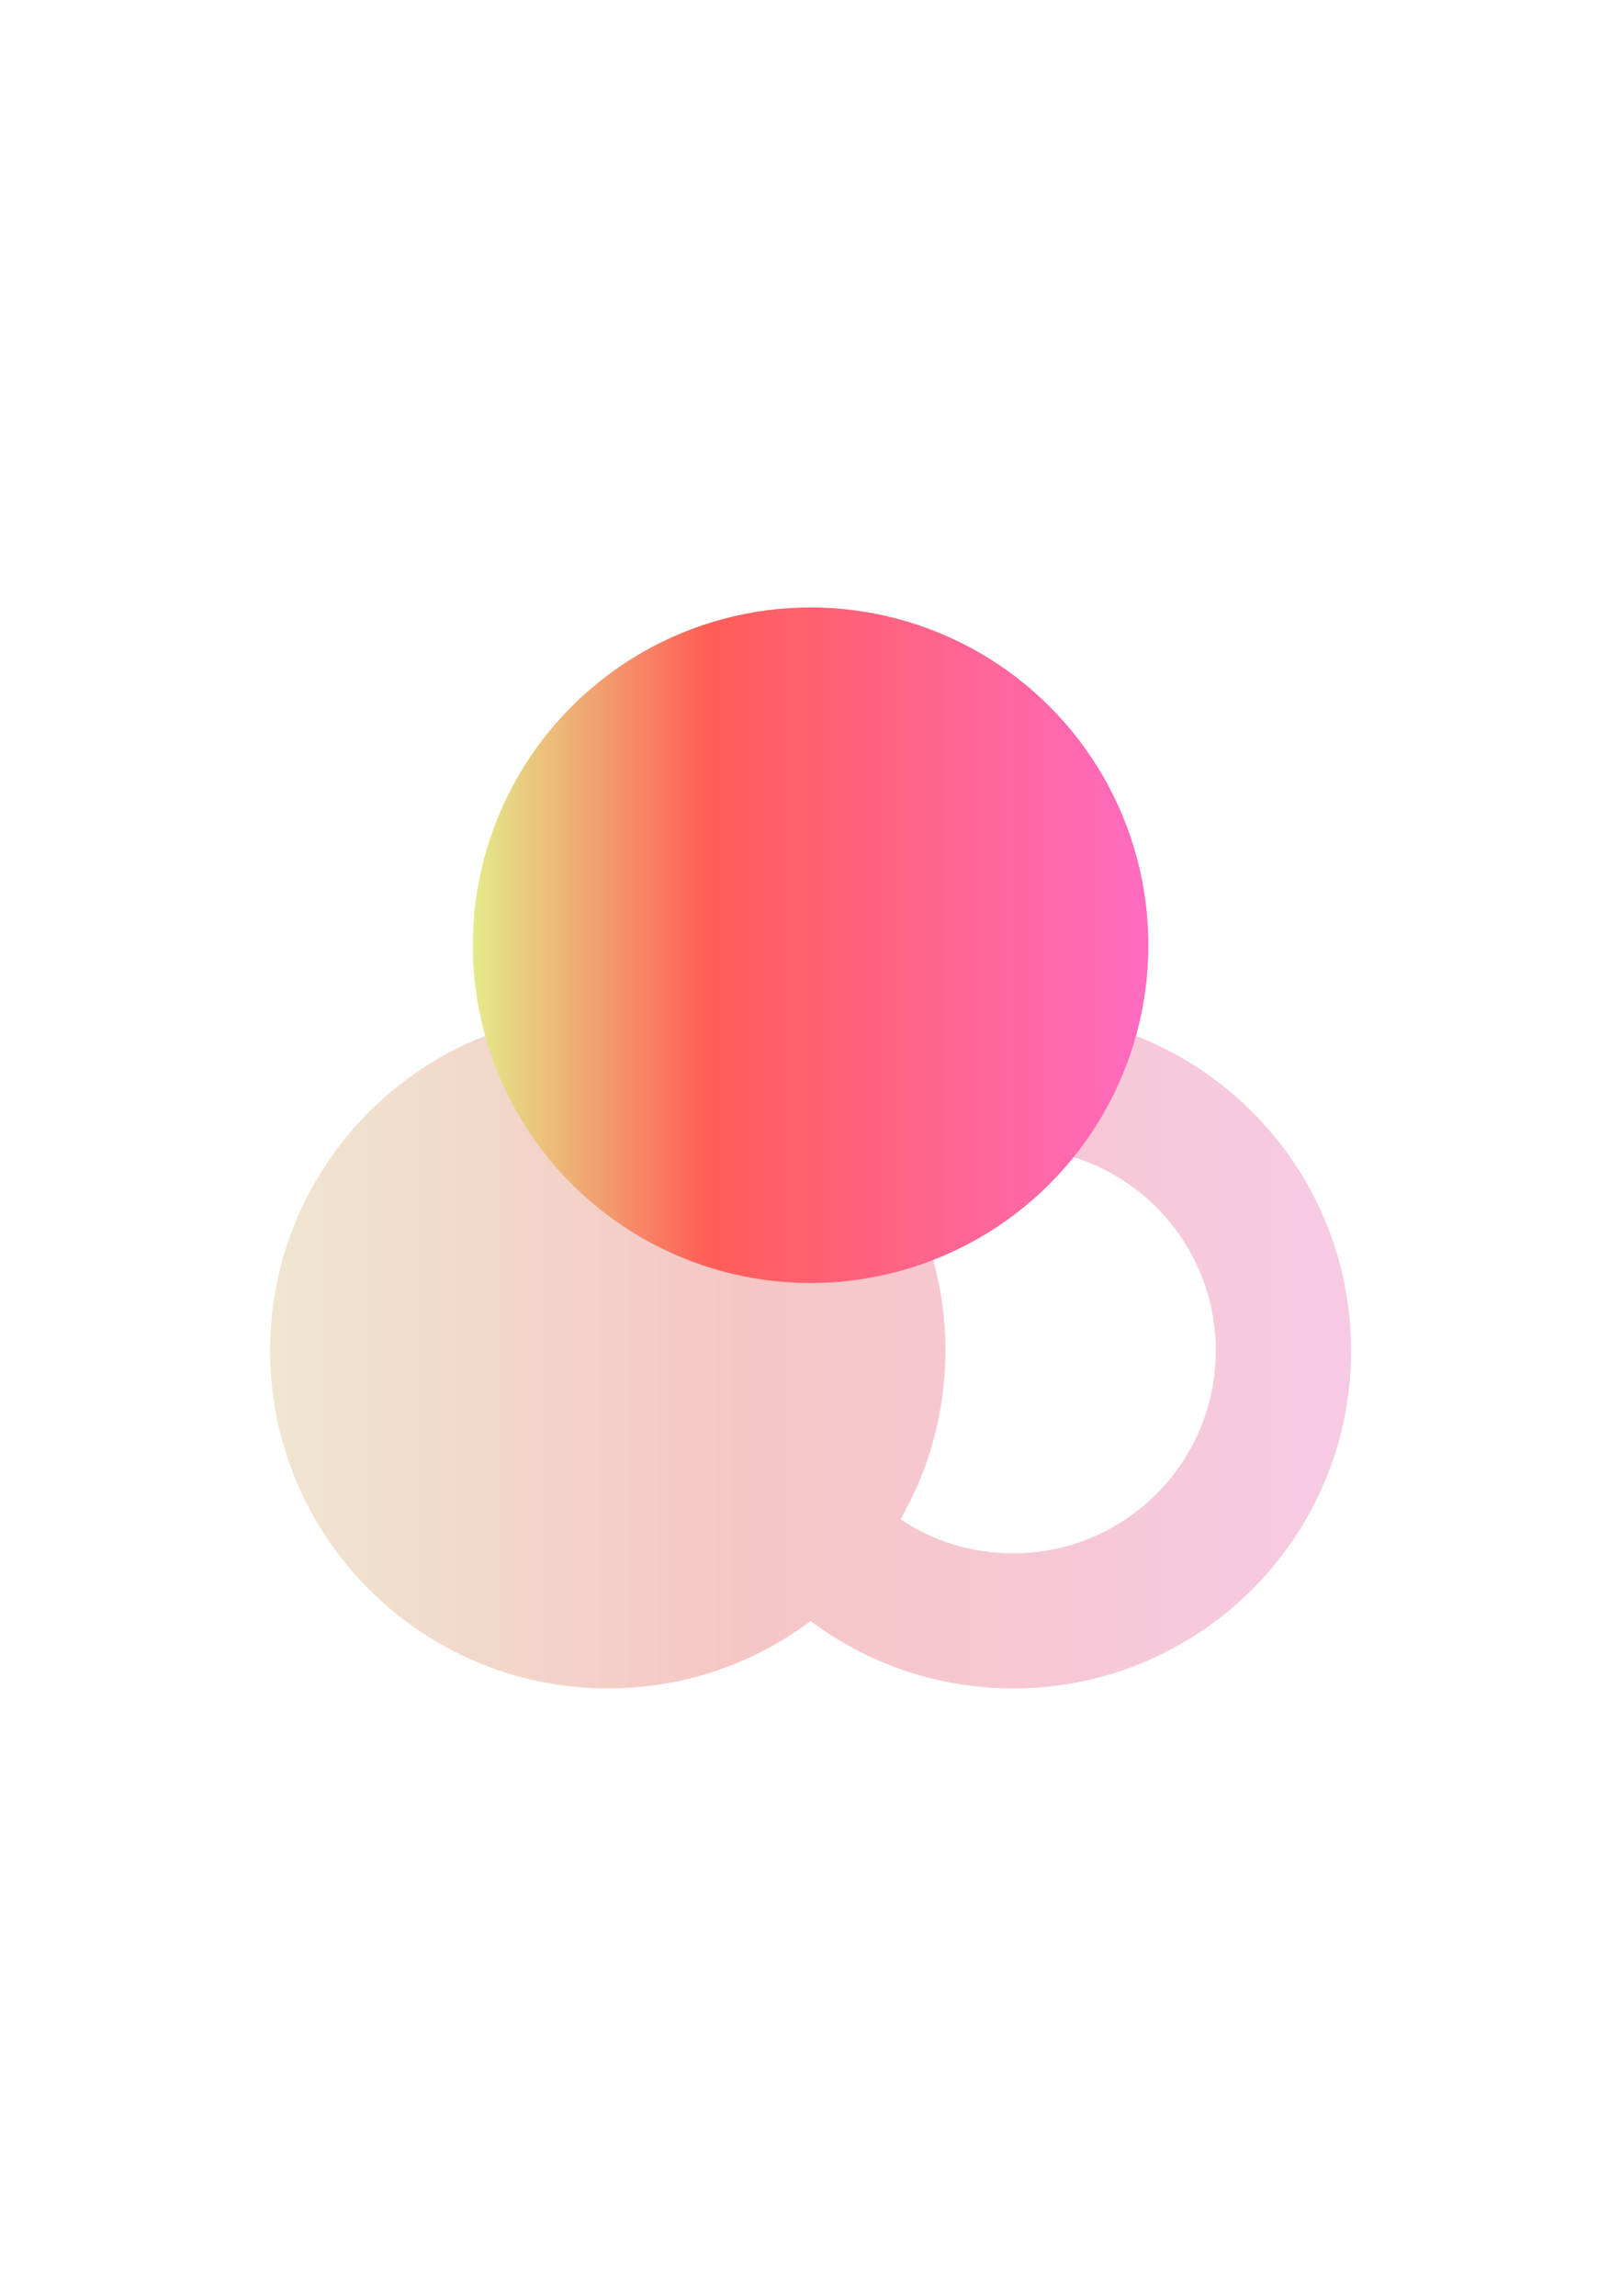 <?xml version="1.0" encoding="utf-8"?>
<!-- Generator: Adobe Illustrator 26.0.0, SVG Export Plug-In . SVG Version: 6.00 Build 0)  -->
<svg version="1.1" id="Layer_1" xmlns="http://www.w3.org/2000/svg" xmlns:xlink="http://www.w3.org/1999/xlink" x="0px" y="0px"
	 viewBox="0 0 728.5 1031.8" style="enableBackground:new 0 0 728.5 1031.8;" xml:space="preserve">
<style type="text/css">
	.st0{fill:url(#SVGID_1_);}
	.st1{fill-rule:evenodd;clip-rule:evenodd;fill:url(#SVGID_00000111183774051936043310000006572000584549568904_);}
</style>
<g>
	<linearGradient id="SVGID_1_" gradientUnits="userSpaceOnUse" x1="121.417" y1="606.968" x2="607.087" y2="606.968">
		<stop  offset="0" style="stop-color:#EFE6D0"/>
		<stop  offset="0.433" style="stop-color:#F6C6C5"/>
		<stop  offset="1" style="stop-color:#F6CAE4"/>
	</linearGradient>
	<path class="st0" d="M364.3,485.5c25.4-19.1,56.9-30.3,91.1-30.3c83.8,0,151.8,68,151.8,151.8s-68,151.8-151.8,151.8
		c-34.2,0-65.7-11.3-91.1-30.3c-25.4,19.1-56.9,30.3-91.1,30.3c-83.8,0-151.8-68-151.8-151.8s68-151.8,151.8-151.8
		C307.4,455.2,338.9,466.5,364.3,485.5z M404.7,531.2c12.9,22.3,20.2,48.2,20.2,75.8c0,27.6-7.4,53.5-20.2,75.8
		c14.7,9.9,32.2,15.3,50.6,15.3c50.3,0,91.1-40.8,91.1-91.1s-40.8-91.1-91.1-91.1C436.9,515.9,419.4,521.4,404.7,531.2z"/>
	
		<linearGradient id="SVGID_00000146460701449428542090000017408211887809104783_" gradientUnits="userSpaceOnUse" x1="212.48" y1="424.842" x2="516.024" y2="424.842">
		<stop  offset="0" style="stop-color:#E3EB8A"/>
		<stop  offset="0.349" style="stop-color:#FF5D57"/>
		<stop  offset="1" style="stop-color:#FF6BC1"/>
	</linearGradient>
	
		<circle style="fill-rule:evenodd;clip-rule:evenodd;fill:url(#SVGID_00000146460701449428542090000017408211887809104783_);" cx="364.3" cy="424.8" r="151.8"/>
</g>
</svg>

